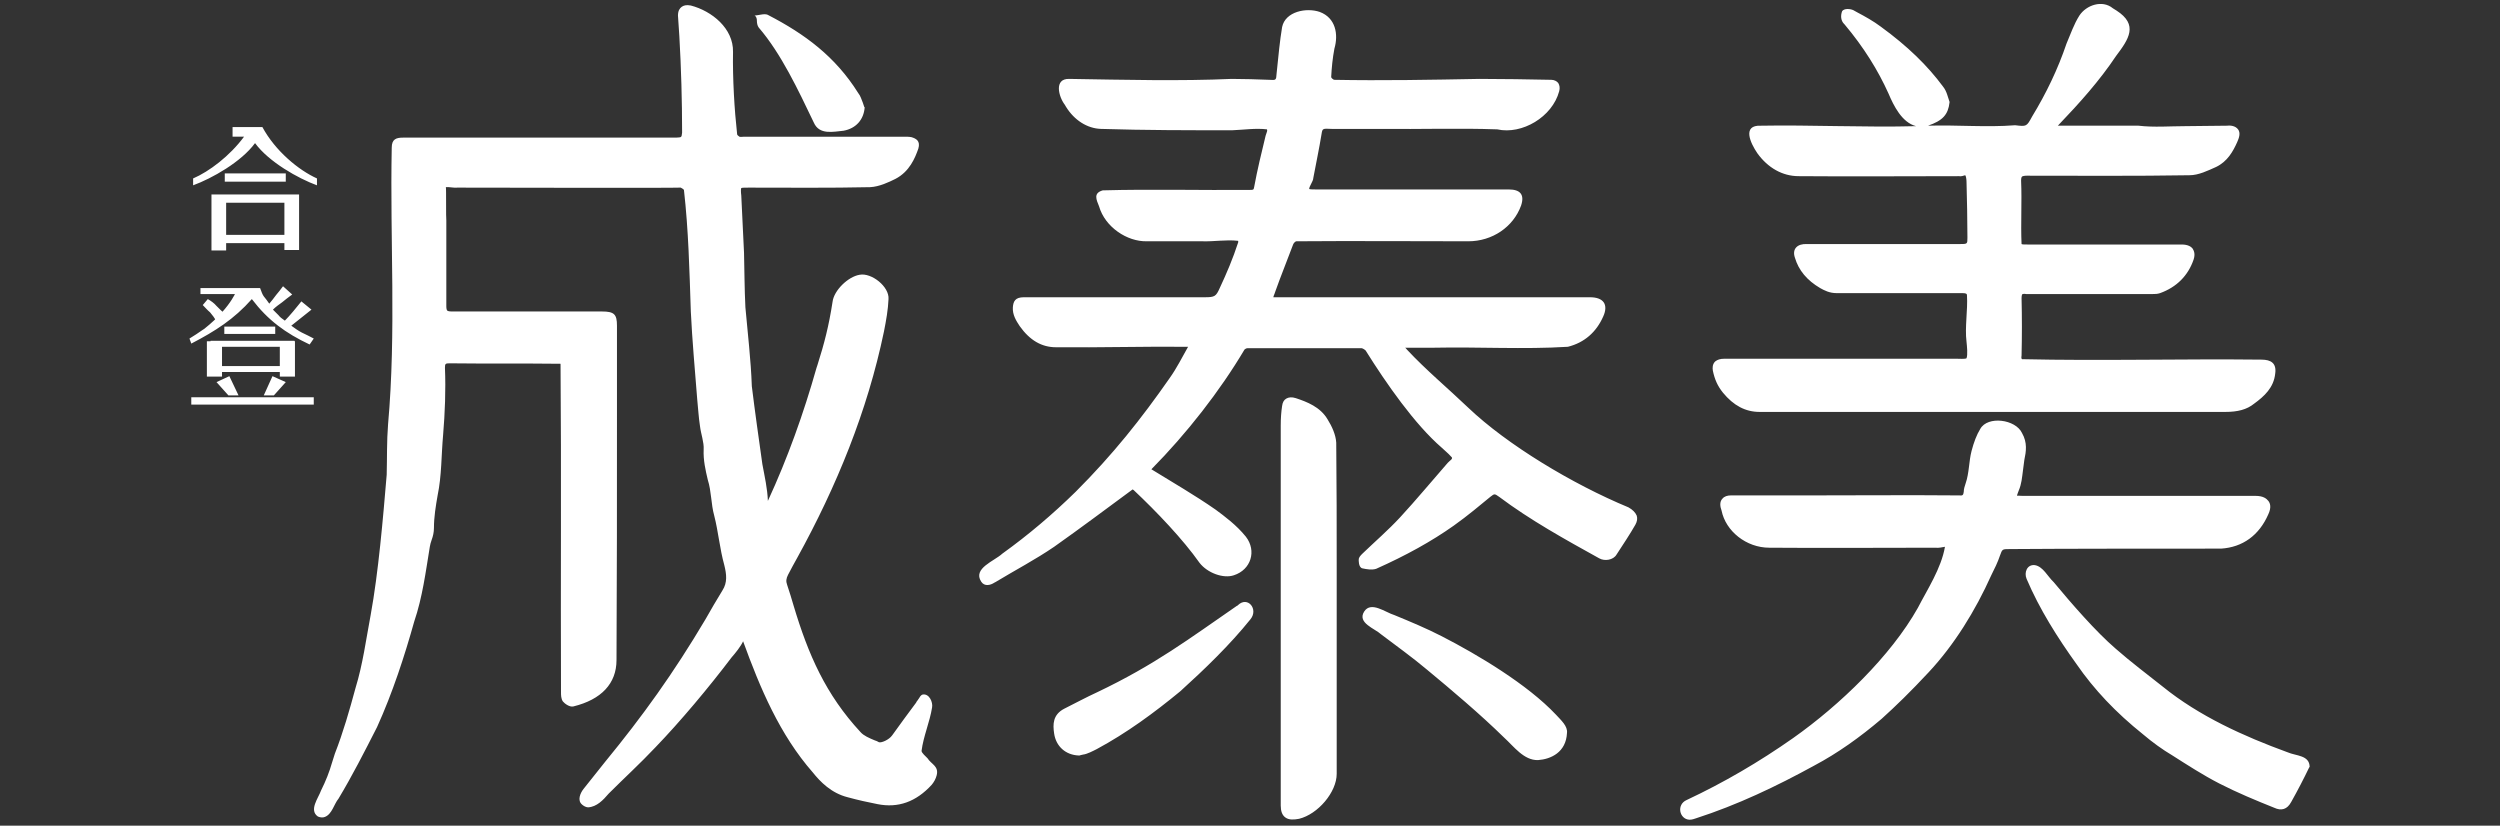 <?xml version="1.0" encoding="utf-8"?>
<!-- Generator: Adobe Illustrator 26.5.0, SVG Export Plug-In . SVG Version: 6.00 Build 0)  -->
<svg version="1.1" id="圖層_1" xmlns="http://www.w3.org/2000/svg" xmlns:xlink="http://www.w3.org/1999/xlink" x="0px" y="0px"
	 viewBox="0 0 545 180" style="enable-background:new 0 0 545 180;" xml:space="preserve">
<rect x="0" y="0" width="545" height="180" fill="#333333" stroke="none"/>
<style type="text/css">
	.st0{fill:#FFFFFF;}
</style>
<path class="st0" d="M204.2,169c-0.2,0.8-0.6,1.5-1.1,2.1c-3.4,3.7-7.3,5.1-11.8,4.2c-2.1-0.4-4.3-0.9-6.5-1.5
	c-3.6-0.9-6-3.4-7.6-5.4c-7.2-8.2-11.5-18.4-15.2-28.6c-0.5,1.1-1.7,2.6-2.5,3.5c-5,6.6-11.2,14-16.6,19.6
	c-3.3,3.5-6.8,6.7-10.2,10.1c-1.2,1.4-2.6,2.9-4.5,3c-0.5,0-1.1-0.4-1.3-0.6c-1.1-0.9-0.4-2.5,0.3-3.4c1.6-2,3.1-3.9,4.7-5.9
	c8.2-10,14.9-19.3,21.9-31.1c1.2-2.1,2.4-4.2,3.7-6.3c1.1-1.7,0.9-3.5,0.4-5.5c-1-3.6-1.3-7.3-2.2-10.8c-0.7-2.5-0.6-5.3-1.4-7.8
	c-0.5-2.1-1-4.3-0.9-6.6c0.1-1.6-0.6-3.4-0.8-5.1c-0.3-1.9-0.4-3.9-0.6-5.8c-0.5-6.4-1.1-12.9-1.4-19.2c-0.3-8.9-0.5-17.7-1.5-26.5
	c0,0-0.1-0.2-0.7-0.5c0,0-0.2,0-0.3,0c-0.4,0.1-47.8,0-48.3,0c-0.9,0.1-2-0.2-2.6-0.1c0.1,0.3,0,6.8,0.1,7.3c0,6.2,0,12.5,0,18.7
	c0,0.5,0.1,0.8,0.2,0.9c0.1,0.1,0.4,0.2,1,0.2c10.8,0,21.9,0,32.7,0c2.7,0,3.3,0.6,3.3,3.1l0,19.4c0,17.5,0,35.7-0.1,53.5
	c0,5.1-3.3,8.6-9.4,10.1c-0.8,0.2-1.9-0.6-2.3-1.1c-0.4-0.6-0.4-1.4-0.4-2c-0.1-23.9,0.1-47.8-0.1-71.6c-7.9-0.1-16.3,0-24.2-0.1
	c-0.9,0-1,0.1-1,1c0.2,4.8,0,9.8-0.4,14.6c-0.4,4.4-0.3,8.9-1.2,13.2c-0.4,2.3-0.8,4.7-0.8,7.1c0,0.9-0.2,1.8-0.5,2.6
	c-0.2,0.5-0.3,1-0.4,1.5c-0.9,5.5-1.6,11-3.4,16.3c-2.1,7.5-4.7,15.5-8.1,23c-2.8,5.5-5.4,10.6-8.4,15.6c-1,1.2-1.4,3.4-3,4
	c-0.5,0.2-1,0.1-1.5-0.1c-2-1.4,0.1-4,0.7-5.7c1-2,1.8-4,2.4-6.1c0.2-0.6,0.4-1.3,0.6-1.9c1.8-4.6,3.2-9.5,4.5-14.3
	c1.6-5.2,2.3-10.6,3.3-15.9c1.7-9.3,2.7-21.1,3.5-30.6c0.1-3.6,0-7.3,0.3-11c1.8-20.3,0.4-40.1,0.8-60.3c0-1.9,1-2.2,2.5-2.2
	c8.1,0,16.1,0,24.2,0c11.8,0,23.5,0,35.3,0c1.1-0.1,1.2,0.1,1.3-1.1c0-7-0.2-14-0.6-21c-0.1-1.5-0.2-3-0.3-4.5
	c0-1.1,0.4-1.6,0.8-1.9c0.4-0.3,1-0.5,2-0.3c4.6,1.2,9.3,5,9.2,10.1c-0.1,5.8,0.3,12.6,0.9,18c0,0.1,0.3,0.4,0.5,0.5
	c0.2,0.1,0.7,0,1,0c0,0,34.9,0,34.9,0c0.5,0,1.1,0,1.6,0.1c1,0.3,2,0.8,1.5,2.5c-0.7,2-1.9,5-5,6.6c-1.4,0.7-3.5,1.7-5.5,1.8
	c-8.9,0.2-17.6,0.1-26.4,0.1c-0.8,0-1.6,0-1.7,0.1c-0.1,0.1-0.1,0.9,0,1.6c0.2,3.8,0.4,8.2,0.6,12.5c0.1,4,0.1,7.9,0.3,11.9
	c0.5,5.7,1.2,11.4,1.4,17.2c0.7,5.7,1.5,11.3,2.3,17c0.5,2.7,1.1,5.3,1.2,8l0,0c4.3-9.3,7.8-19.1,10.6-29l0.2-0.6
	c1.5-4.7,2.5-8.6,3.3-13.8c0.3-2.5,3.4-5.5,5.9-5.9c2.6-0.5,6.5,2.6,6.3,5.3c-0.1,2.3-0.5,4.6-1,7.1c-3.6,17.3-10.3,33.7-18.9,49.3
	c-0.7,1.2-1.3,2.4-2,3.7c-0.4,0.8-0.5,1.4-0.2,2.2c0.5,1.5,1,3.1,1.4,4.5c3.2,10.7,7,19.4,14.6,27.6c0.7,0.8,1.9,1.3,3.1,1.8
	c0.3,0.1,0.6,0.2,0.9,0.4c0.5,0.2,2.2-0.5,2.9-1.5c1.7-2.4,3.5-4.8,5.2-7.1c0.1-0.2,0.2-0.4,0.4-0.6c0,0,0.1-0.2,0.2-0.3
	c0.2-0.3,0.4-0.8,0.9-0.9c1.4-0.2,2.2,1.7,2,2.8c-0.5,3.2-1.9,6.3-2.3,9.5c0,0.4,0.9,1.2,1.3,1.6C203,166.6,204.7,167,204.2,169z
	 M355,110.6c-12.3-5.1-26.5-13.7-34.9-21.7c-4.5-4.3-9.2-8.2-13.4-12.7c-0.1-0.1-0.2-0.3-0.4-0.4h6.4c9.7-0.2,19.4,0.4,29.1-0.2
	c3.6-0.9,6.2-3.2,7.7-6.6c0.6-1.3,0.6-2.4,0.1-3.1c-0.5-0.7-1.5-1.1-3-1.1c-22.5,0-45.9,0-68.5,0c-0.3,0-0.5,0-0.5,0
	c0-0.1,0-0.1,0.1-0.4c0.1-0.2,0.2-0.5,0.3-0.8c1.2-3.4,2.6-6.8,3.9-10.3c0.1-0.3,0.5-0.7,0.7-0.7c12.3-0.1,25.2,0,37.5,0
	c5.2,0,9.8-3.1,11.5-7.8c0.8-2.4-0.2-3.5-2.7-3.5c0,0-42,0-42,0c-0.4,0-1.4,0-1.5-0.1c0-0.6,0.9-1.7,0.9-2.4
	c0.6-3.2,1.3-6.5,1.8-9.6c0.2-1.2,0.2-1.2,2.2-1.1c2.7,0,8.1,0,10.9,0c8.4,0.1,16.8-0.2,25.2,0.1c5.4,1.2,12-2.7,13.5-8.3
	c0.2-0.7,0.1-1.3-0.2-1.8c-0.3-0.4-0.9-0.7-1.5-0.7c-5.2-0.1-10.4-0.2-15.7-0.2c-10.5,0.2-21.2,0.4-31.7,0.2
	c-0.2-0.1-0.6-0.4-0.6-0.6c0.1-2,0.3-4.1,0.7-6.2c0.9-3.1,0.3-6.7-3.2-8c-2.9-1-7.5-0.1-8.2,3.3c-0.5,3-0.8,6.2-1.2,10.1
	c-0.1,1.5-0.1,1.5-1.6,1.4c-2.7-0.1-5.5-0.2-8.2-0.2c-11.2,0.5-23.2,0.2-35.4,0c-3.4-0.1-2.3,3.9-1,5.6c0,0,0.3,0.5,0.3,0.5
	c1.8,2.9,4.6,4.7,7.6,4.8c9.6,0.3,19.1,0.3,28.6,0.3c2.5-0.1,5.2-0.5,7.6-0.2c0,0,0.1,0.2,0,0.5c0,0.1-0.1,0.2-0.1,0.3
	c-0.1,0.2-0.1,0.4-0.2,0.6c-0.9,3.7-1.8,7.4-2.5,11.2c-0.1,0.6-0.2,0.6-0.9,0.6c-10.7,0.1-21.4-0.2-32.1,0.1c-2.1,0.6-1.4,2-0.8,3.5
	c1.3,4.5,6.1,7.7,10.4,7.6c4.7,0,8.5,0,12,0c2.6,0.1,5.3-0.4,7.9-0.1c0,0.1,0.1,0.2,0,0.4c-1.1,3.4-2.5,6.7-4,9.9
	c-0.8,1.8-1.1,2-3.2,2c-13.1,0-26.5,0-39.5,0c-1.9,0-2.3,0.9-2.4,2.2c-0.1,1.6,0.7,2.9,1.5,4.1c2.2,3.1,4.8,4.6,7.9,4.6
	c9.7,0.1,19.2-0.2,28.8-0.1c-1.3,2.3-2.5,4.7-4,6.8c-6.2,8.9-12.4,16.7-20.5,24.8c-5,4.9-10.3,9.4-16,13.5c-1.7,1.6-6.5,3.2-4.6,6.1
	c0.7,1.1,2,0.8,2.9,0.2l0.2-0.1c4.3-2.6,8.7-4.9,12.8-7.7c5.8-4.1,11.4-8.3,17.1-12.5c0.1,0,0.1,0.1,0.2,0.1
	c5.1,4.8,10.8,10.8,14.4,15.9c1.7,2.2,5.2,3.5,7.5,2.7c3.7-1.2,5-5.3,2.6-8.4c-2-2.5-4.7-4.5-6.6-5.9c-4.6-3.2-9.3-5.9-14-8.8
	c7.7-7.8,14.9-17,20.3-26.1c0.1-0.1,0.4-0.3,0.7-0.3c9.1,0,17.2,0,24.8,0c0.2,0,0.7,0.3,0.9,0.5c4.5,7.2,10.7,16.1,16.6,21.2
	c0.6,0.6,1.4,1.2,2,1.9c0.7,0.5-0.3,0.9-0.7,1.4c-3.5,4-6.8,8-10.4,11.9c-2.6,2.8-5.5,5.3-8.2,7.9c-0.4,0.4-0.8,0.8-0.8,1.3
	c0,0-0.1,1.7,0.8,1.9c0.9,0.2,2.1,0.4,3,0.1c6.5-2.9,12.1-6,16.9-9.4c3.1-2.2,5.8-4.5,8-6.3c0.9-0.7,0.9-0.7,1.9,0
	c6.8,5.1,14.4,9.3,21.8,13.4c1.2,0.7,3.1,0.4,3.8-0.8c1.5-2.3,2.9-4.4,4.1-6.5c0.4-0.7,0.5-1.4,0.3-2
	C356.5,111.7,355.9,111.1,355,110.6z M375.6,85.6c2.3,2.8,4.9,4.2,8,4.2l34.3,0c22.4,0,44.8,0,67.2,0c2.7,0,4.7-0.5,6.3-1.8
	c2.2-1.6,4.3-3.5,4.6-6.6c0.3-2.2-0.9-3-3-3c-17.3-0.2-35,0.3-52.2-0.1c-0.1-0.1-0.2-0.2-0.1-0.8c0.1-4.2,0.1-8.4,0-12.5
	c0-0.5,0.1-0.7,0.1-0.8c0.1-0.1,0.4-0.2,0.9-0.1c9.2,0,18.4,0,27.6,0c0.5,0,1,0,1.6-0.2c3.6-1.3,6.1-3.8,7.3-7.3
	c0.4-1.2,0.1-1.9-0.2-2.4c-0.3-0.4-1-0.9-2.4-0.9l-33.6,0c-0.6,0-1.2,0-1.3-0.1c-0.2-4.5,0.1-9.2-0.1-13.8c0-0.6,0.1-0.8,0.2-0.9
	c0.1-0.1,0.5-0.2,1-0.2c11.7,0,23.6,0.1,35.5-0.1c2,0,4-1,5.8-1.8c2.5-1.2,3.7-3.4,4.6-5.4c0.4-0.9,0.8-2,0.2-2.8
	c-0.6-0.8-1.7-0.9-2.5-0.8c-3,0-6,0.1-9,0.1c-3.4,0-6.8,0.3-10.2-0.1c-5.8,0-11.8,0-17.6,0l0.2-0.2c4.5-4.7,8.9-9.6,12.5-15
	c2.8-3.7,4.9-6.8,0.1-9.9c-0.3-0.2-0.5-0.3-0.8-0.5c-2.3-1.9-5.8-0.7-7.3,1.6c-1.2,1.9-1.9,4-2.8,6.1c-1.9,5.6-4.4,10.8-7.5,15.9
	c-1.2,2.2-1.2,2.2-3.7,1.9c-6.3,0.5-12.6-0.1-19,0.1c3.2-1.1,4.4-2.4,4.7-5.1l0-0.1c-0.4-1.1-0.6-2.3-1.4-3.3
	c-3.4-4.6-7.7-8.8-13.6-13.1c-1.6-1.2-3.4-2.2-5.1-3.1c0,0-0.9-0.5-0.9-0.5c-0.7-0.3-1.9-0.4-2.4,0.2c-0.4,1-0.3,2.1,0.4,2.8
	l0.1,0.1c4.2,5,7.3,10,9.6,15.1c1.1,2.6,2.9,6.3,6,7.1c-10.8,0.3-23.4-0.3-33.8-0.1c-4.2-0.2-2.3,3.8-0.8,6c2.3,3.2,5.5,5,9,5
	c11.7,0.1,23.3,0,34.9,0c0.6,0.1,1-0.1,1.4-0.2c0.2,0.1,0.3,1,0.3,1.4c0.1,4,0.2,8.2,0.2,12.2c0,1.4,0,1.4-1.7,1.4l-33.3,0
	c-2-0.1-3.3,1-2.6,3c0.8,2.7,2.6,4.9,5.5,6.6c0.9,0.5,2,1.1,3.6,1.1c5.2,0,10.4,0,15.5,0c3.1,0,9,0,12,0c0.8,0,0.9,0.2,0.9,0.5
	c0.2,3.2-0.5,6.9-0.1,10.1c0.1,1,0.3,2.8,0,3.6c-0.3,0.2-1.6,0.1-2.2,0.1c0,0-50.6,0-50.6,0c-0.9,0-1.5,0.2-2,0.6
	c-0.6,0.6-0.6,1.4-0.5,2C373.8,82.7,374.4,84.1,375.6,85.6z M484.2,119.6c4.7-0.3,8.3-2.9,10.3-7.5c0.7-1.5,0.4-2.4,0-2.9
	c-0.4-0.5-1.1-1.1-2.8-1.1h-50.8c-0.9,0-1.1-0.1-1.2,0c0-0.2,0.3-0.9,0.4-1.2c0.6-1.4,0.7-2.8,0.9-4.3c0.1-0.8,0.2-1.5,0.3-2.3
	c0.4-1.9,0.7-3.8-0.5-5.9c-1.4-3-7.5-3.8-9.1-0.9c-0.8,1.3-1.4,2.9-1.9,4.8c-0.6,2.3-0.5,4.8-1.3,7.1c-0.2,0.6-0.4,1.2-0.4,1.8
	c-0.1,0.7-0.2,0.9-1,0.8c-11.1-0.1-22.3,0-33.4,0c0,0-6.9,0-6.9,0c-3.2,0-6.3,0-9.5,0c-0.7,0-1.4,0.2-1.8,0.7
	c-0.7,0.7-0.5,1.8-0.2,2.6c0.9,4.5,5.4,8.1,10.4,8.1c12.1,0.1,24.2,0,36.2,0c0.7,0.1,1.5-0.1,2.1-0.2c-0.8,4.7-3.9,9.4-5.9,13.3
	c-5.9,10.5-17,21.2-27.2,28.4c-7.4,5.2-15.1,9.7-23.2,13.5c-2.3,1-1.6,4.2,0.6,4.3c0.6,0,1.1-0.2,1.4-0.3c9-2.9,17.6-7,25.8-11.5
	c5.1-2.7,10-6.2,14.7-10.2c3.1-2.8,6.3-5.9,10.3-10.2c5.5-5.9,10.1-13.3,13.6-21.1c0.7-1.4,1.4-2.8,1.9-4.3c0.5-1.4,0.5-1.4,2.1-1.4
	C450.1,119.6,472.3,119.6,484.2,119.6z M289.4,91.4c-1.6-2.7-4.5-3.8-6.9-4.6c-0.9-0.3-1.6-0.2-2.1,0.1c-0.5,0.3-0.8,0.8-0.9,1.6
	c-0.2,1.3-0.3,2.7-0.3,4.3c0,16.3,0,33.5,0,49.8c0,10.6,0,22.5,0,33c0,1.2,0.3,2.1,1,2.6c0.8,0.6,1.9,0.5,3,0.3
	c4.1-1,8.2-5.8,8.2-9.8c0,0,0-44.8,0-44.8c0-9,0-18.2-0.1-27.4C291.2,94.8,290.4,93,289.4,91.4z M503.5,167.2c0-2.6-3-2.4-4.8-3.2
	c-9.6-3.5-19.3-7.9-27.2-14.3c-3.4-2.7-7-5.4-10.3-8.3c-4.3-3.7-9.6-9.8-13.5-14.5c-1.3-1.2-2.3-3.4-4.1-3.7c-1.7-0.2-2.4,1.6-1.8,3
	c2.8,6.6,6.8,12.9,10.9,18.6c3.8,5.5,8.5,10.5,14.5,15.3c2,1.7,4.2,3.3,6.4,4.6c3.3,2.1,6.7,4.3,10.2,6.1c3.9,2,8,3.7,12,5.3
	c1.5,0.7,2.8,0.4,3.7-1.3c1.4-2.5,2.7-5,3.9-7.5L503.5,167.2z M339.2,155.8c-6.2-6.6-17.1-13.1-24.9-17.1c-3.3-1.7-6.9-3.2-10.3-4.6
	c-2-0.6-5.1-3.1-6.6-0.8c-1.6,2.5,2.3,3.7,3.7,5c3.3,2.5,6.8,5,10,7.7c5.2,4.3,11.6,9.7,16.8,14.8c2.1,1.9,4.3,5,7.4,4.9
	c2.8-0.2,6.1-1.7,6.3-5.9C341.8,158.3,340.3,157,339.2,155.8z M269.9,131.9c-0.1,0.1-0.2,0.2-0.3,0.2c-10.3,7.1-17.8,12.8-30.4,18.8
	c-2.4,1.1-4.8,2.4-7.2,3.6c-2.5,1.3-2.5,3.4-2.2,5.4c0.4,2.8,2.5,4.7,5.4,4.8l0.1,0c0.2-0.1,0.5-0.1,0.8-0.2c0.9-0.1,2.2-0.8,3-1.2
	c6.5-3.5,12.5-7.9,18.2-12.6c5.3-4.8,10.8-10.1,15.3-15.7C274.4,132.8,272,129.9,269.9,131.9z M165,4.5c0,0.5,0.1,1.1,0.4,1.5
	c4.9,5.7,8.6,13.6,12,20.7c1.2,2.8,4.3,2,6.5,1.8c2.7-0.5,4.4-2.4,4.6-5.1l-0.1-0.1c-0.1-0.3-0.2-0.6-0.3-0.9
	c-0.3-0.7-0.5-1.5-1-2.1c-5-8-11.7-12.9-19.6-17c-0.5-0.3-1.1-0.2-1.7-0.1c-0.2,0-0.4,0.1-0.6,0.1l-0.7,0.1
	C164.9,3.6,165,4.1,165,4.5z M65.8,72.5c-0.8-0.4-1.6-1-2.3-1.5l4.4-3.5l-2.2-1.8c-0.6,0.7-1.2,1.5-1.8,2.2c-0.6,0.7-1.2,1.4-1.8,2
	c-0.6-0.4-1.1-0.8-1.4-1.2c-0.4-0.4-0.8-0.8-1.2-1.2c0.6-0.6,1.3-1.1,2-1.6c0.7-0.6,1.4-1.1,2.2-1.7l-2-1.8c-0.5,0.7-1,1.3-1.5,1.9
	c-0.5,0.7-1,1.3-1.5,1.9c-0.4-0.6-0.8-1.1-1.2-1.6c-0.3-0.4-0.5-1-0.8-1.8h-13v1.3h9c-0.4,0.3-0.7,0.7-0.9,1.1
	c-0.6,0.7-1.2,1.5-1.8,2.2c-0.3,0.4-0.6,0.7-0.9,1.1c-0.7-0.6-1.3-1.2-1.9-1.8c-0.5-0.6-1.2-1.1-1.9-1.5l-1.1,1.3
	c0.5,0.5,1,1.1,1.6,1.6c0.5,0.6,1,1.2,1.3,1.9c-1,0.6-1.9,1.3-2.9,1.9c-1,0.7-1.9,1.3-2.9,1.9l0.4,1.1c5.2-2.7,9.3-5.3,13.2-9.7
	c3.5,4.6,7.3,7.4,12.6,9.9l0.9-1.3C67.6,73.4,66.7,72.9,65.8,72.5z M68.4,86.6H41.7v1.6h26.7V86.6z M64.2,74.3H45.9v6.8h18.3V74.3z
	 M48.3,79.8v-4.2h13.5v4.2H48.3z M60,71.2H48.9v1.6H60V71.2z M65.2,54.6V42.4H46.1v12.2h3.2V53H62v1.5H65.2z M53.2,29.8
	c-3.1,4.2-7.6,7.6-11.1,9.1v1.5c4.1-1.5,10.5-5.1,13.5-9.2c3,4.1,9.4,7.7,13.5,9.2v-1.5c-4-1.8-9.1-6-11.9-11.2c-1.6,0-4.8,0-6.5,0
	v2.1H53.2 M49,39.6h13.3v-1.8H49V39.6z M62,51.2H49.3v-7H62V51.2z M51.5,63.5c0,0-1.8,4.9-9.6,10.1l0.7,0.6c0,0,9.3-6.6,11.4-10.1
	L51.5,63.5z M45.1,82.1h3.3v-7.7h-3.3V82.1z M61,82.1h3.3v-7.7H61V82.1z M57.5,86.2h2.2l2.6-2.9L59.4,82L57.5,86.2z M50,82l-2.8,1.3
	l2.6,2.9h2.2L50,82z"/>
</svg>
